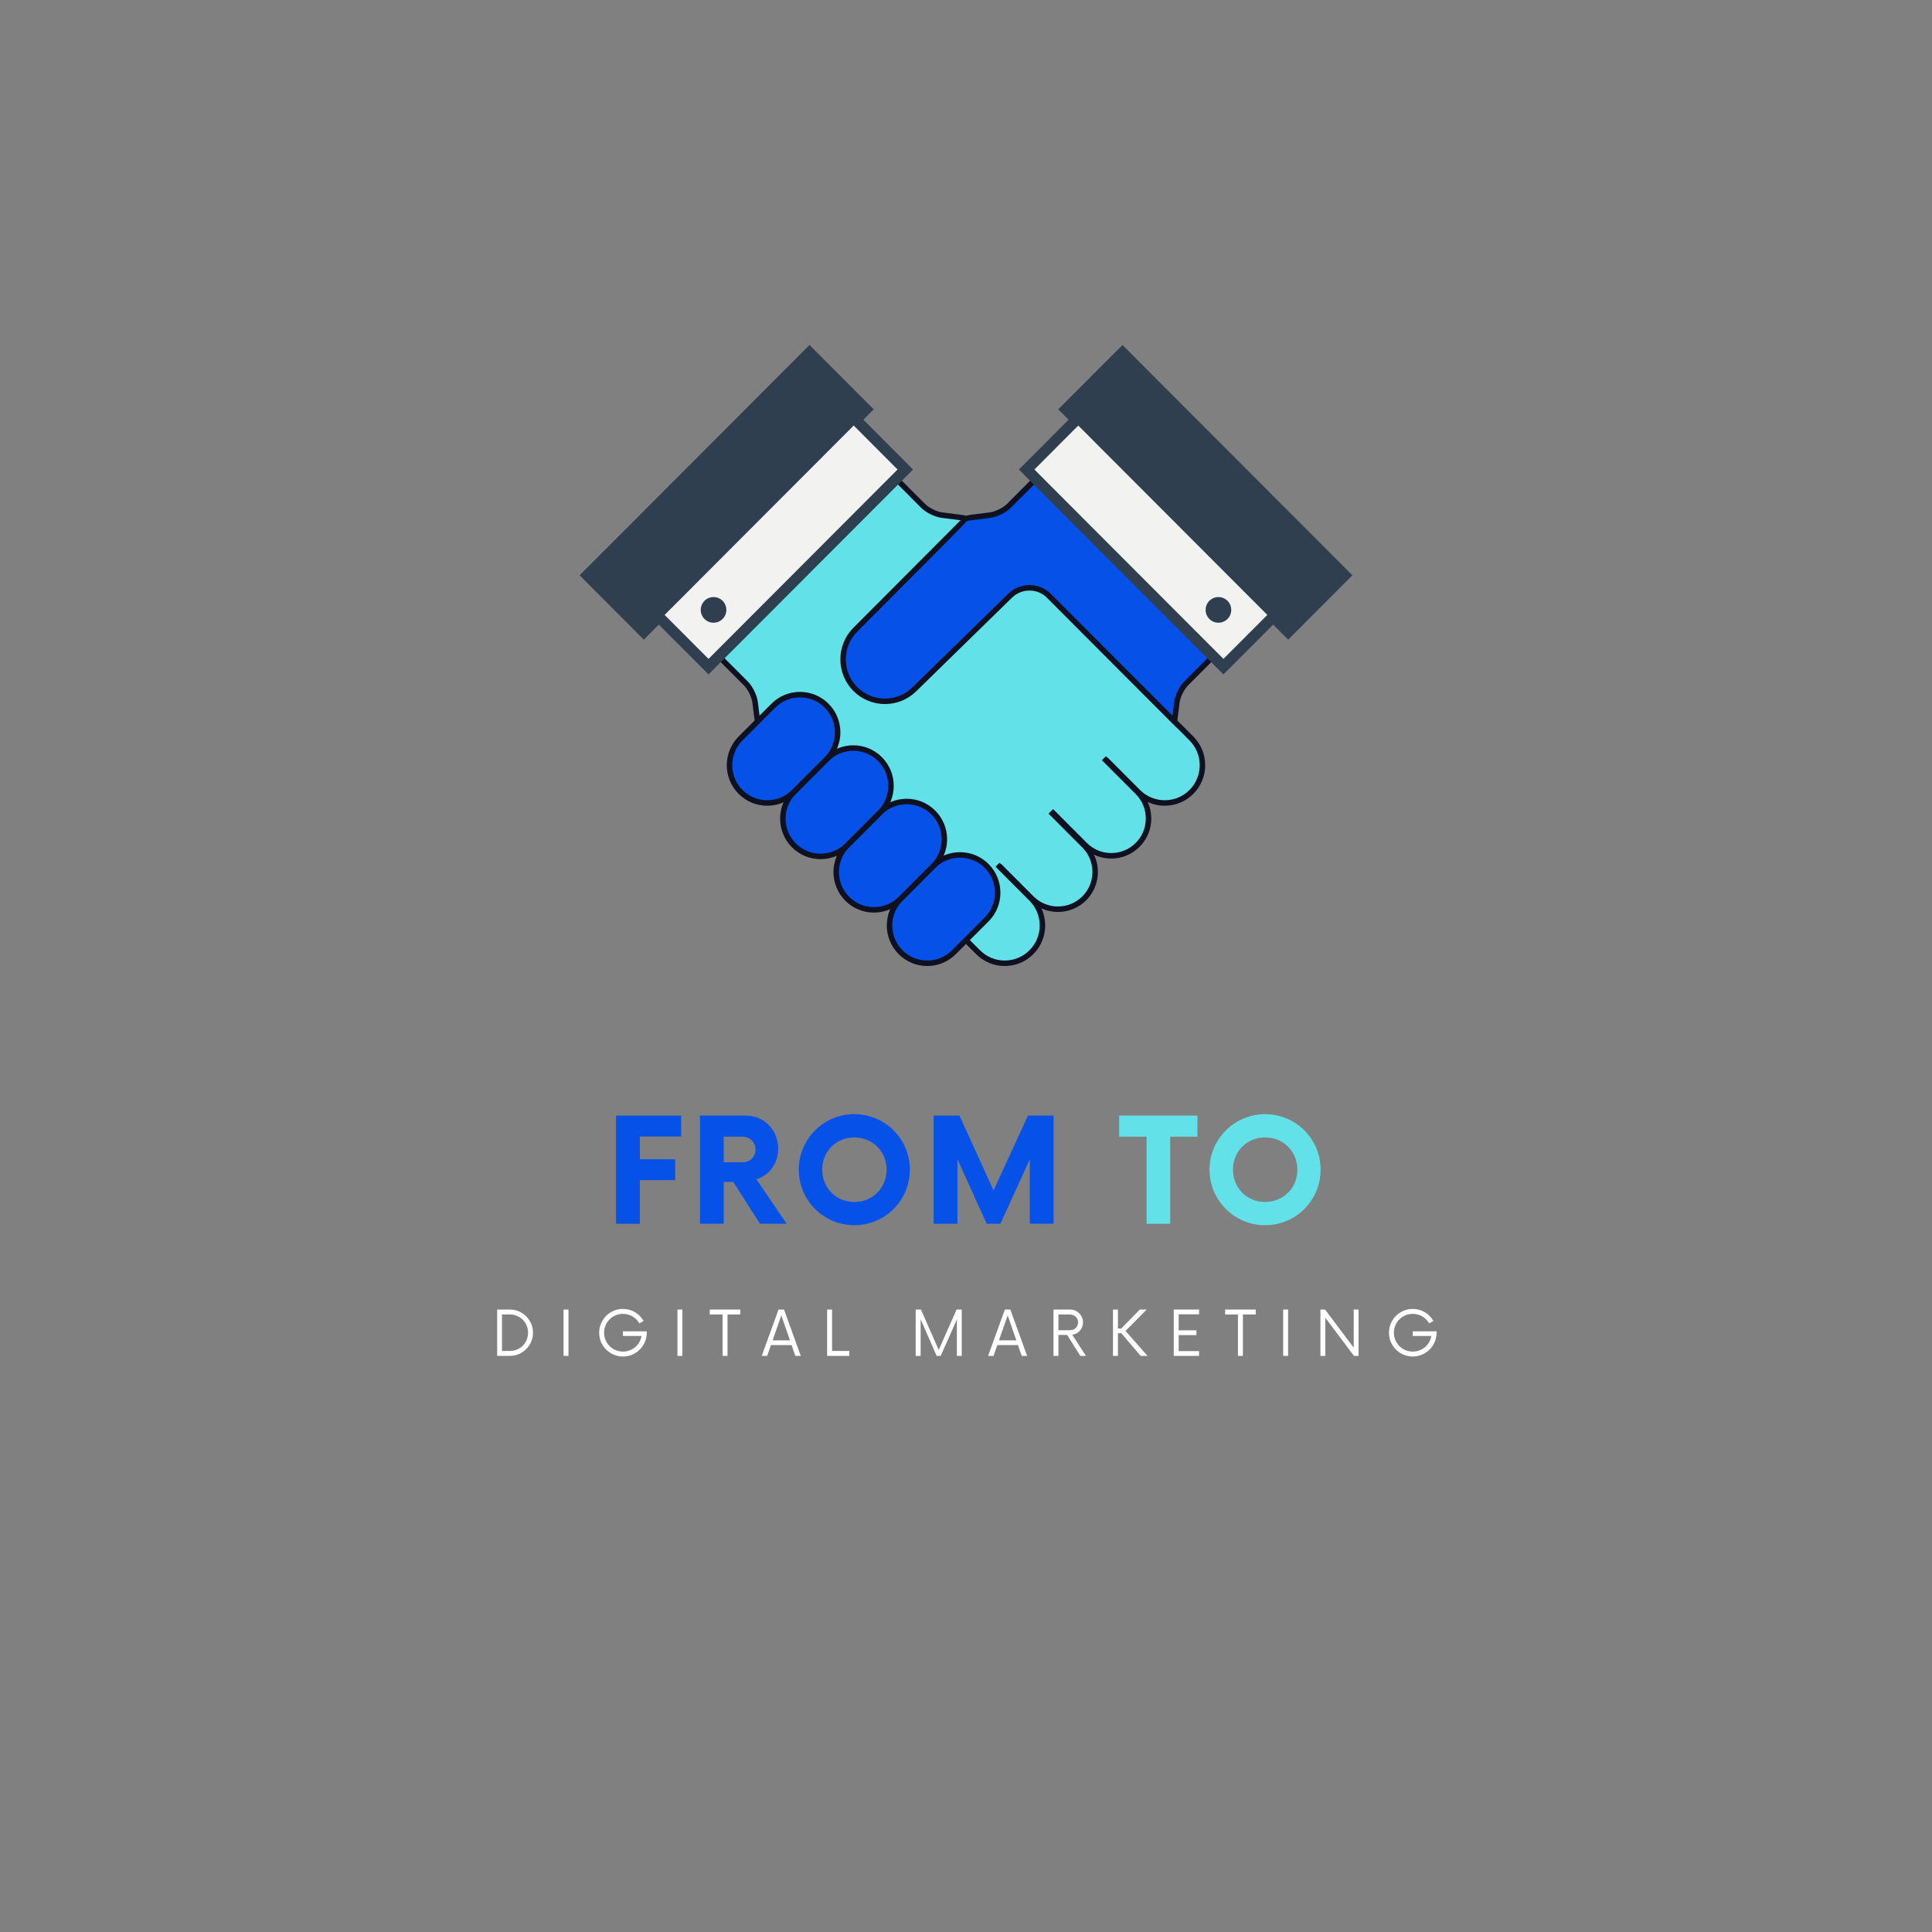 <svg xmlns="http://www.w3.org/2000/svg" xmlns:xlink="http://www.w3.org/1999/xlink" width="500" zoomAndPan="magnify" viewBox="0 0 375 375" height="500" preserveAspectRatio="xMidYMid meet" version="1.0"><rect x="0" y="0" width="375" height="375" fill="#808080" stroke="none"/><defs><g/><clipPath id="id1"><path d="M 112.5 66.953 L 170 66.953 L 170 125 L 112.5 125 Z M 112.5 66.953 " clip-rule="nonzero"/></clipPath><clipPath id="id2"><path d="M 205 66.953 L 262.5 66.953 L 262.5 125 L 205 125 Z M 205 66.953 " clip-rule="nonzero"/></clipPath><clipPath id="id3"><path d="M 138 92 L 234 92 L 234 187.703 L 138 187.703 Z M 138 92 " clip-rule="nonzero"/></clipPath><clipPath id="id4"><path d="M 172 165 L 195 165 L 195 187.703 L 172 187.703 Z M 172 165 " clip-rule="nonzero"/></clipPath></defs><g clip-path="url(#id1)"><path fill="#2f3f50" d="M 157.121 66.965 L 112.5 111.668 L 124.961 124.156 L 169.586 79.453 L 157.121 66.965 " fill-opacity="1" fill-rule="nonzero"/></g><g clip-path="url(#id2)"><path fill="#2f3f50" d="M 217.875 66.965 L 262.5 111.668 L 250.031 124.156 L 205.406 79.453 L 217.875 66.965 " fill-opacity="1" fill-rule="nonzero"/></g><path fill="#62e1e9" d="M 231.246 143.34 L 225.043 137.117 L 190.219 102.234 C 189.391 101.402 187.77 100.609 186.609 100.461 L 182.809 99.98 C 181.641 99.836 180.027 99.043 179.191 98.211 L 173.93 92.93 L 139.523 127.395 L 144.789 132.672 C 145.617 133.508 146.418 135.129 146.559 136.297 L 147.039 140.098 C 147.188 141.262 147.977 142.883 148.805 143.715 L 183.633 178.602 L 189.844 184.82 C 192.695 187.684 197.336 187.688 200.195 184.82 C 203.055 181.961 203.051 177.316 200.195 174.453 L 193.984 168.227 L 194.043 168.164 L 200.23 174.359 C 203.055 177.188 207.633 177.188 210.461 174.359 C 213.277 171.531 213.277 166.949 210.461 164.121 L 204.273 157.926 L 204.402 157.793 L 210.586 163.988 C 213.406 166.816 217.984 166.816 220.805 163.988 C 223.637 161.16 223.629 156.574 220.805 153.75 L 214.625 147.555 L 214.688 147.488 L 220.898 153.711 C 223.758 156.574 228.395 156.574 231.246 153.711 C 234.109 150.848 234.109 146.203 231.246 143.34 " fill-opacity="1" fill-rule="nonzero"/><g clip-path="url(#id3)"><path fill="#0f1120" d="M 140.273 127.395 L 145.168 132.301 C 146.078 133.219 146.93 134.945 147.094 136.23 L 147.566 140.027 C 147.695 141.074 148.441 142.594 149.184 143.34 L 190.219 184.445 C 191.504 185.73 193.211 186.438 195.02 186.438 C 196.832 186.438 198.539 185.73 199.82 184.445 C 202.465 181.793 202.465 177.48 199.82 174.828 L 193.234 168.23 L 193.98 167.473 L 194.422 167.789 L 200.605 173.984 C 201.875 175.25 203.551 175.945 205.34 175.945 C 207.133 175.945 208.82 175.25 210.082 173.984 C 212.691 171.367 212.691 167.109 210.082 164.496 L 203.52 157.926 L 204.402 157.039 L 210.961 163.613 C 212.227 164.879 213.91 165.578 215.699 165.578 C 217.484 165.578 219.172 164.879 220.438 163.613 C 221.703 162.344 222.395 160.66 222.395 158.871 C 222.395 157.074 221.703 155.391 220.438 154.125 L 213.871 147.555 L 214.625 146.801 L 215.062 147.113 L 221.273 153.332 C 222.559 154.617 224.262 155.324 226.078 155.324 C 227.895 155.324 229.594 154.617 230.875 153.332 C 233.523 150.684 233.523 146.367 230.875 143.715 L 189.844 102.609 C 189.098 101.863 187.59 101.121 186.535 100.988 L 182.746 100.512 C 181.461 100.348 179.738 99.504 178.82 98.586 L 173.93 93.684 Z M 195.02 187.504 C 192.922 187.504 190.949 186.684 189.465 185.199 L 148.438 144.094 C 147.516 143.176 146.668 141.449 146.512 140.16 L 146.039 136.363 C 145.898 135.316 145.164 133.801 144.41 133.051 L 138.766 127.395 L 173.93 92.176 L 179.57 97.832 C 180.32 98.578 181.836 99.32 182.875 99.453 L 186.672 99.934 C 187.957 100.094 189.676 100.941 190.598 101.855 L 231.629 142.961 C 234.691 146.031 234.691 151.02 231.629 154.086 C 230.145 155.57 228.172 156.391 226.078 156.391 C 224.914 156.391 223.793 156.141 222.773 155.664 C 223.215 156.66 223.461 157.746 223.461 158.871 C 223.461 160.945 222.652 162.898 221.184 164.367 C 219.719 165.832 217.77 166.645 215.699 166.645 C 214.516 166.645 213.383 166.379 212.344 165.883 C 213.719 168.773 213.219 172.344 210.836 174.734 C 209.367 176.207 207.414 177.012 205.34 177.012 C 204.219 177.012 203.137 176.777 202.145 176.324 C 203.484 179.234 202.965 182.805 200.57 185.199 C 199.086 186.684 197.113 187.504 195.02 187.504 " fill-opacity="1" fill-rule="nonzero"/></g><path fill="#0652e9" d="M 195.797 98.207 C 194.969 99.043 193.352 99.836 192.184 99.98 L 188.391 100.461 C 188.113 100.496 187.812 100.57 187.5 100.668 C 187.52 100.68 166.023 122.219 166.023 122.219 C 162.844 125.398 162.84 130.559 166.023 133.738 C 169.195 136.922 174.348 136.922 177.52 133.738 L 196.066 115.625 C 198.168 113.57 201.559 113.59 203.633 115.672 L 225.043 137.117 L 227.961 140.043 L 228.438 136.297 C 228.582 135.129 229.379 133.508 230.203 132.672 L 235.477 127.395 L 201.07 92.93 L 195.797 98.207 " fill-opacity="1" fill-rule="nonzero"/><path fill="#0f1120" d="M 199.828 113.562 C 201.406 113.562 202.898 114.18 204.004 115.297 L 227.57 138.898 L 227.906 136.23 C 228.066 134.945 228.914 133.219 229.832 132.301 L 234.723 127.395 L 201.07 93.684 L 196.172 98.586 C 195.262 99.504 193.531 100.352 192.254 100.512 L 188.461 100.992 C 188.223 101.02 187.953 101.082 187.656 101.176 L 187.648 101.148 C 186.555 102.398 182.32 106.641 166.398 122.598 C 163.43 125.562 163.43 130.395 166.398 133.363 C 167.836 134.801 169.738 135.594 171.766 135.594 C 173.797 135.594 175.711 134.801 177.148 133.363 L 195.695 115.242 C 196.805 114.16 198.266 113.562 199.828 113.562 Z M 228.355 141.188 L 203.254 116.047 C 202.344 115.133 201.121 114.629 199.828 114.629 C 198.547 114.629 197.344 115.117 196.434 116.004 L 177.895 134.121 C 176.262 135.754 174.082 136.656 171.77 136.656 C 171.766 136.656 171.766 136.656 171.766 136.656 C 169.457 136.656 167.281 135.754 165.645 134.117 C 162.266 130.734 162.266 125.227 165.645 121.844 C 172.5 114.973 185.191 102.254 186.914 100.508 L 186.863 100.312 L 187.336 100.164 C 187.699 100.047 188.027 99.973 188.32 99.934 L 192.117 99.453 C 193.16 99.32 194.676 98.578 195.43 97.832 L 201.07 92.176 L 236.227 127.395 L 230.582 133.051 C 229.836 133.801 229.094 135.316 228.961 136.363 L 228.355 141.188 " fill-opacity="1" fill-rule="nonzero"/><path fill="#0652e9" d="M 174.805 174.453 C 171.945 177.316 171.941 181.961 174.805 184.82 C 177.66 187.688 182.293 187.684 185.152 184.82 L 191.508 178.457 C 194.367 175.594 194.367 170.953 191.508 168.086 C 188.652 165.219 184.016 165.219 181.152 168.086 L 174.805 174.453 " fill-opacity="1" fill-rule="nonzero"/><g clip-path="url(#id4)"><path fill="#0f1120" d="M 186.332 166.473 C 184.52 166.473 182.812 167.18 181.531 168.461 L 175.18 174.828 C 172.531 177.48 172.527 181.793 175.18 184.445 C 176.457 185.73 178.16 186.438 179.977 186.438 C 181.789 186.438 183.492 185.73 184.777 184.445 L 191.133 178.078 C 193.781 175.43 193.781 171.113 191.133 168.461 C 189.848 167.18 188.141 166.473 186.332 166.473 Z M 179.977 187.504 C 177.879 187.504 175.906 186.684 174.43 185.199 C 171.363 182.133 171.363 177.141 174.43 174.074 L 180.781 167.711 C 182.262 166.227 184.23 165.406 186.332 165.406 C 188.43 165.406 190.402 166.227 191.887 167.711 C 194.945 170.777 194.945 175.77 191.887 178.832 L 185.527 185.199 C 184.047 186.684 182.078 187.504 179.977 187.504 " fill-opacity="1" fill-rule="nonzero"/></g><path fill="#0652e9" d="M 164.449 164.078 C 161.586 166.945 161.586 171.586 164.449 174.453 C 167.309 177.316 171.945 177.316 174.805 174.453 L 181.152 168.086 C 184.016 165.219 184.016 160.578 181.152 157.715 C 178.297 154.852 173.664 154.852 170.801 157.715 L 164.449 164.078 " fill-opacity="1" fill-rule="nonzero"/><path fill="#0f1120" d="M 175.973 156.102 C 174.164 156.102 172.457 156.809 171.176 158.094 L 164.824 164.457 C 162.18 167.109 162.18 171.422 164.824 174.074 C 166.109 175.355 167.812 176.066 169.621 176.066 C 169.621 176.066 169.621 176.066 169.625 176.066 C 171.438 176.066 173.145 175.355 174.43 174.074 L 180.781 167.711 C 182.059 166.426 182.77 164.719 182.77 162.902 C 182.77 161.086 182.059 159.379 180.781 158.094 C 179.496 156.809 177.793 156.102 175.973 156.102 Z M 169.625 177.133 C 169.621 177.133 169.621 177.133 169.621 177.133 C 167.527 177.133 165.555 176.312 164.074 174.828 C 161.008 171.762 161.008 166.77 164.074 163.703 L 170.426 157.34 C 171.91 155.855 173.879 155.039 175.973 155.039 C 178.07 155.039 180.051 155.855 181.531 157.34 C 183.012 158.824 183.832 160.801 183.832 162.902 C 183.832 165.004 183.012 166.977 181.531 168.461 L 175.18 174.828 C 173.695 176.312 171.719 177.133 169.625 177.133 " fill-opacity="1" fill-rule="nonzero"/><path fill="#0652e9" d="M 154.098 153.711 C 151.238 156.574 151.238 161.215 154.098 164.082 C 156.953 166.945 161.586 166.945 164.449 164.078 L 170.801 157.715 C 173.664 154.852 173.664 150.211 170.801 147.344 C 167.941 144.484 163.309 144.484 160.445 147.344 L 154.098 153.711 " fill-opacity="1" fill-rule="nonzero"/><path fill="#0f1120" d="M 165.625 145.73 C 163.809 145.73 162.109 146.438 160.82 147.723 L 154.469 154.086 C 153.195 155.371 152.484 157.078 152.484 158.895 C 152.484 160.711 153.191 162.418 154.469 163.707 C 155.754 164.988 157.457 165.695 159.27 165.695 C 161.082 165.695 162.789 164.988 164.074 163.703 L 170.426 157.34 C 173.07 154.688 173.07 150.375 170.426 147.723 C 169.137 146.438 167.438 145.73 165.625 145.73 Z M 159.27 166.762 C 159.27 166.762 159.27 166.762 159.266 166.762 C 157.18 166.762 155.199 165.945 153.719 164.457 C 152.234 162.973 151.418 160.996 151.418 158.895 C 151.418 156.793 152.234 154.82 153.719 153.332 L 160.074 146.969 C 161.555 145.484 163.527 144.664 165.625 144.664 C 167.723 144.664 169.691 145.484 171.176 146.969 C 174.238 150.035 174.238 155.023 171.176 158.094 L 164.824 164.457 C 163.336 165.945 161.367 166.762 159.27 166.762 " fill-opacity="1" fill-rule="nonzero"/><path fill="#0652e9" d="M 143.742 143.34 C 140.887 146.203 140.887 150.848 143.742 153.711 C 146.602 156.574 151.238 156.574 154.098 153.711 L 160.445 147.344 C 163.309 144.484 163.309 139.84 160.445 136.977 C 157.59 134.109 152.957 134.109 150.098 136.977 L 143.742 143.34 " fill-opacity="1" fill-rule="nonzero"/><path fill="#0f1120" d="M 155.273 135.359 C 153.457 135.359 151.758 136.066 150.477 137.352 L 144.117 143.715 C 141.473 146.367 141.473 150.684 144.117 153.332 C 145.402 154.617 147.105 155.324 148.922 155.324 C 150.73 155.324 152.438 154.617 153.719 153.332 L 160.074 146.969 C 162.719 144.316 162.719 140.004 160.074 137.352 C 158.789 136.066 157.09 135.359 155.273 135.359 Z M 148.922 156.391 C 146.82 156.391 144.852 155.574 143.363 154.086 C 140.305 151.02 140.305 146.031 143.363 142.961 L 149.723 136.598 C 151.203 135.113 153.176 134.293 155.273 134.293 C 157.367 134.293 159.344 135.113 160.82 136.598 C 163.887 139.664 163.887 144.656 160.82 147.723 L 154.469 154.086 C 152.988 155.574 151.012 156.391 148.922 156.391 " fill-opacity="1" fill-rule="nonzero"/><path fill="#f2f2f0" d="M 199.273 91.133 L 237.469 129.398 L 247.496 119.355 L 209.293 81.09 L 199.273 91.133 " fill-opacity="1" fill-rule="nonzero"/><path fill="#2f3f50" d="M 200.777 91.133 L 237.469 127.891 L 245.988 119.359 L 209.293 82.598 Z M 237.469 130.902 L 197.77 91.133 L 209.293 79.586 L 248.996 119.359 L 237.469 130.902 " fill-opacity="1" fill-rule="nonzero"/><path fill="#f2f2f0" d="M 175.723 91.129 L 137.523 129.398 L 127.5 119.355 L 165.703 81.09 L 175.723 91.129 " fill-opacity="1" fill-rule="nonzero"/><path fill="#2f3f50" d="M 129.004 119.355 L 137.523 127.891 L 174.215 91.129 L 165.703 82.598 Z M 137.523 130.902 L 126 119.355 L 165.703 79.586 L 177.227 91.129 L 137.523 130.902 " fill-opacity="1" fill-rule="nonzero"/><path fill="#2f3f50" d="M 234.738 116.617 C 233.77 117.59 233.77 119.168 234.738 120.141 C 235.707 121.113 237.277 121.113 238.258 120.141 C 239.227 119.168 239.227 117.59 238.258 116.617 C 237.277 115.645 235.707 115.645 234.738 116.617 " fill-opacity="1" fill-rule="nonzero"/><path fill="#2f3f50" d="M 140.254 116.617 C 141.227 117.59 141.227 119.168 140.254 120.141 C 139.285 121.113 137.711 121.113 136.742 120.141 C 135.77 119.168 135.77 117.59 136.742 116.617 C 137.711 115.648 139.285 115.648 140.254 116.617 " fill-opacity="1" fill-rule="nonzero"/><g fill="#0652e9" fill-opacity="1"><g transform="translate(117.339, 237.535)"><g><path d="M 14.875 -16.938 L 14.875 -21 L 2.238 -21 L 2.238 0 L 6.859 0 L 6.859 -8.469 L 13.719 -8.469 L 13.719 -12.527 L 6.859 -12.527 L 6.859 -16.938 Z M 14.875 -16.938 "/></g></g></g><g fill="#0652e9" fill-opacity="1"><g transform="translate(133.794, 237.535)"><g><path d="M 13.02 -8.645 C 15.504 -9.379 17.254 -11.688 17.254 -14.559 C 17.254 -18.129 14.594 -21 10.988 -21 L 2.066 -21 L 2.066 0 L 6.684 0 L 6.684 -8.121 L 8.539 -8.121 L 13.719 0 L 18.898 0 Z M 10.289 -11.934 L 6.684 -11.934 L 6.684 -16.902 L 10.289 -16.902 C 11.758 -16.902 12.844 -15.855 12.844 -14.418 C 12.844 -12.949 11.758 -11.934 10.289 -11.934 Z M 10.289 -11.934 "/></g></g></g><g fill="#0652e9" fill-opacity="1"><g transform="translate(153.749, 237.535)"><g><path d="M 12.074 0.281 C 18.059 0.281 22.852 -4.551 22.852 -10.5 C 22.852 -16.449 18.059 -21.277 12.074 -21.277 C 6.125 -21.277 1.293 -16.449 1.293 -10.5 C 1.293 -4.551 6.125 0.281 12.074 0.281 Z M 12.074 -4.234 C 8.539 -4.234 5.844 -6.965 5.844 -10.5 C 5.844 -14.035 8.539 -16.762 12.074 -16.762 C 15.645 -16.762 18.34 -14.035 18.34 -10.5 C 18.34 -6.965 15.645 -4.234 12.074 -4.234 Z M 12.074 -4.234 "/></g></g></g><g fill="#0652e9" fill-opacity="1"><g transform="translate(179.162, 237.535)"><g><path d="M 20.367 -21 L 13.684 -6.473 L 7.07 -21 L 2.066 -21 L 2.066 0 L 6.684 0 L 6.684 -12.527 L 12.355 0 L 15.012 0 L 20.719 -12.492 L 20.719 0 L 25.336 0 L 25.336 -21 Z M 20.367 -21 "/></g></g></g><g fill="#ffffff" fill-opacity="1"><g transform="translate(207.785, 237.535)"><g/></g></g><g fill="#62e1e9" fill-opacity="1"><g transform="translate(217.406, 237.535)"><g><path d="M 15.012 -21 L -0.176 -21 L -0.176 -16.902 L 5.145 -16.902 L 5.145 0 L 9.73 0 L 9.73 -16.902 L 15.012 -16.902 Z M 15.012 -21 "/></g></g></g><g fill="#62e1e9" fill-opacity="1"><g transform="translate(233.476, 237.535)"><g><path d="M 12.074 0.281 C 18.059 0.281 22.852 -4.551 22.852 -10.5 C 22.852 -16.449 18.059 -21.277 12.074 -21.277 C 6.125 -21.277 1.293 -16.449 1.293 -10.5 C 1.293 -4.551 6.125 0.281 12.074 0.281 Z M 12.074 -4.234 C 8.539 -4.234 5.844 -6.965 5.844 -10.5 C 5.844 -14.035 8.539 -16.762 12.074 -16.762 C 15.645 -16.762 18.34 -14.035 18.34 -10.5 C 18.34 -6.965 15.645 -4.234 12.074 -4.234 Z M 12.074 -4.234 "/></g></g></g><g fill="#ffffff" fill-opacity="1"><g transform="translate(95.4, 263.179)"><g><path d="M 1.094 0 L 3.555 0 C 6.031 0 8.055 -2.012 8.055 -4.5 C 8.055 -6.988 6.031 -9 3.555 -9 L 1.094 -9 Z M 2.039 -0.961 L 2.039 -8.039 L 3.539 -8.039 C 5.535 -8.039 7.094 -6.523 7.094 -4.5 C 7.094 -2.477 5.535 -0.961 3.539 -0.961 Z M 2.039 -0.961 "/></g></g></g><g fill="#ffffff" fill-opacity="1"><g transform="translate(108.211, 263.179)"><g><path d="M 1.172 0 L 2.129 0 L 2.129 -9 L 1.172 -9 Z M 1.172 0 "/></g></g></g><g fill="#ffffff" fill-opacity="1"><g transform="translate(115.516, 263.179)"><g><path d="M 5.387 -4.77 L 5.387 -3.871 L 9 -3.871 C 8.715 -2.129 7.215 -0.84 5.398 -0.84 C 3.375 -0.84 1.738 -2.461 1.738 -4.5 C 1.738 -6.539 3.375 -8.16 5.398 -8.16 C 6.766 -8.16 7.965 -7.426 8.578 -6.316 L 9.406 -6.781 C 8.625 -8.176 7.125 -9.121 5.398 -9.121 C 2.836 -9.121 0.781 -7.051 0.781 -4.5 C 0.781 -1.949 2.836 0.121 5.398 0.121 C 7.949 0.121 10.02 -1.949 10.02 -4.5 L 10.02 -4.77 Z M 5.387 -4.77 "/></g></g></g><g fill="#ffffff" fill-opacity="1"><g transform="translate(130.321, 263.179)"><g><path d="M 1.172 0 L 2.129 0 L 2.129 -9 L 1.172 -9 Z M 1.172 0 "/></g></g></g><g fill="#ffffff" fill-opacity="1"><g transform="translate(137.626, 263.179)"><g><path d="M 6.074 -9 L 0.137 -9 L 0.137 -8.039 L 2.625 -8.039 L 2.625 0 L 3.586 0 L 3.586 -8.039 L 6.074 -8.039 Z M 6.074 -9 "/></g></g></g><g fill="#ffffff" fill-opacity="1"><g transform="translate(147.856, 263.179)"><g><path d="M 6.523 0 L 7.574 0 L 4.32 -9 L 3.254 -9 L 0 0 L 1.051 0 L 1.785 -2.102 L 5.789 -2.102 Z M 2.102 -3.016 L 3.797 -7.859 L 5.477 -3.016 Z M 2.102 -3.016 "/></g></g></g><g fill="#ffffff" fill-opacity="1"><g transform="translate(159.451, 263.179)"><g><path d="M 2.055 -0.961 L 2.055 -9 L 1.094 -9 L 1.094 0 L 5.398 0 L 5.398 -0.961 Z M 2.055 -0.961 "/></g></g></g><g fill="#ffffff" fill-opacity="1"><g transform="translate(169.006, 263.179)"><g/></g></g><g fill="#ffffff" fill-opacity="1"><g transform="translate(176.641, 263.179)"><g><path d="M 9.031 -9 L 5.566 -1.156 L 2.113 -9 L 1.094 -9 L 1.094 0 L 2.055 0 L 2.055 -7.109 L 5.16 0 L 5.953 0 L 9.09 -7.078 L 9.09 0 L 10.035 0 L 10.035 -9 Z M 9.031 -9 "/></g></g></g><g fill="#ffffff" fill-opacity="1"><g transform="translate(191.791, 263.179)"><g><path d="M 6.523 0 L 7.574 0 L 4.32 -9 L 3.254 -9 L 0 0 L 1.051 0 L 1.785 -2.102 L 5.789 -2.102 Z M 2.102 -3.016 L 3.797 -7.859 L 5.477 -3.016 Z M 2.102 -3.016 "/></g></g></g><g fill="#ffffff" fill-opacity="1"><g transform="translate(203.386, 263.179)"><g><path d="M 4.738 -4.109 C 5.926 -4.273 6.824 -5.266 6.824 -6.48 C 6.824 -7.891 5.699 -9 4.32 -9 L 1.094 -9 L 1.094 0 L 2.055 0 L 2.055 -4.066 L 3.75 -4.066 L 6.301 0 L 7.395 0 Z M 2.055 -4.98 L 2.055 -8.039 L 4.262 -8.039 C 5.16 -8.039 5.863 -7.41 5.863 -6.512 C 5.863 -5.594 5.176 -4.98 4.262 -4.98 Z M 2.055 -4.98 "/></g></g></g><g fill="#ffffff" fill-opacity="1"><g transform="translate(214.936, 263.179)"><g><path d="M 6.465 0 L 7.801 0 L 3.523 -4.844 L 7.637 -9 L 6.301 -9 L 2.684 -5.309 L 2.055 -5.309 L 2.055 -9 L 1.094 -9 L 1.094 0 L 2.055 0 L 2.055 -4.41 L 2.699 -4.41 Z M 6.465 0 "/></g></g></g><g fill="#ffffff" fill-opacity="1"><g transform="translate(226.651, 263.179)"><g><path d="M 6.09 -8.07 L 6.09 -9 L 1.172 -9 L 1.172 0 L 6.09 0 L 6.09 -0.93 L 2.129 -0.93 L 2.129 -4.035 L 5.578 -4.035 L 5.578 -4.965 L 2.129 -4.965 L 2.129 -8.07 Z M 6.09 -8.07 "/></g></g></g><g fill="#ffffff" fill-opacity="1"><g transform="translate(237.661, 263.179)"><g><path d="M 6.074 -9 L 0.137 -9 L 0.137 -8.039 L 2.625 -8.039 L 2.625 0 L 3.586 0 L 3.586 -8.039 L 6.074 -8.039 Z M 6.074 -9 "/></g></g></g><g fill="#ffffff" fill-opacity="1"><g transform="translate(247.891, 263.179)"><g><path d="M 1.172 0 L 2.129 0 L 2.129 -9 L 1.172 -9 Z M 1.172 0 "/></g></g></g><g fill="#ffffff" fill-opacity="1"><g transform="translate(255.196, 263.179)"><g><path d="M 7.559 -9 L 7.559 -1.605 L 1.996 -9 L 1.094 -9 L 1.094 0 L 2.055 0 L 2.055 -7.395 L 7.605 0 L 8.504 0 L 8.504 -9 Z M 7.559 -9 "/></g></g></g><g fill="#ffffff" fill-opacity="1"><g transform="translate(268.817, 263.179)"><g><path d="M 5.387 -4.77 L 5.387 -3.871 L 9 -3.871 C 8.715 -2.129 7.215 -0.84 5.398 -0.84 C 3.375 -0.84 1.738 -2.461 1.738 -4.5 C 1.738 -6.539 3.375 -8.16 5.398 -8.16 C 6.766 -8.16 7.965 -7.426 8.578 -6.316 L 9.406 -6.781 C 8.625 -8.176 7.125 -9.121 5.398 -9.121 C 2.836 -9.121 0.781 -7.051 0.781 -4.5 C 0.781 -1.949 2.836 0.121 5.398 0.121 C 7.949 0.121 10.02 -1.949 10.02 -4.5 L 10.02 -4.77 Z M 5.387 -4.77 "/></g></g></g></svg>
